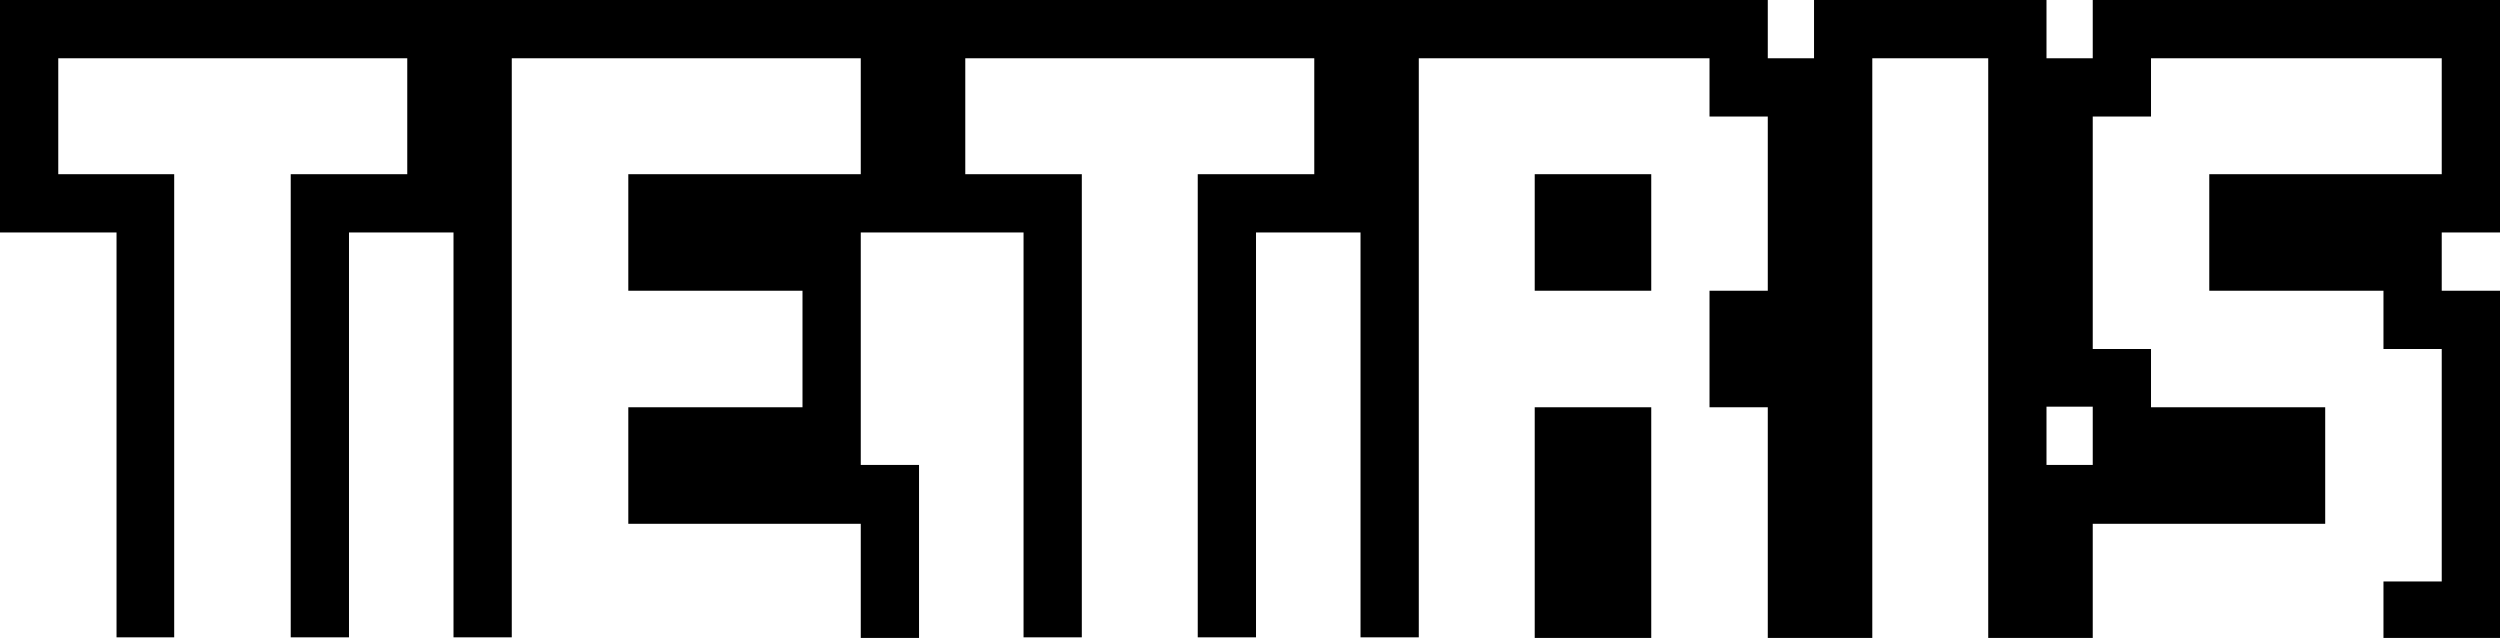 <?xml version="1.0" encoding="utf-8"?>
<!-- Generator: Adobe Illustrator 21.0.2, SVG Export Plug-In . SVG Version: 6.00 Build 0)  -->
<svg version="1.1" id="Layer_1" xmlns="http://www.w3.org/2000/svg" xmlns:xlink="http://www.w3.org/1999/xlink" x="0px" y="0px"
	 viewBox="0 0 416.2 106.2" style="enable-background:new 0 0 416.2 106.2;" xml:space="preserve">
<g>
	<path d="M416.2,38.7V0h-67.8v9.7h-7.7V0H302v9.7h-7.7V0H0v38.7h19.4v67.4H29V29H9.7V9.7h58.1V29H48.4v77.1h9.7V38.7h17.4v67.4h9.7
		V9.7h58.1V29h-38.7v19.4h29v19.4h-29v19.4h38.7v19h9.7V77.4h-9.7V38.7h27.1v67.4h9.7V29h-19.4V9.7h58.1V29h-19.4v77.1h9.7V38.7
		h17.4v67.4h9.7V9.7h48.4v9.7h9.7v29h-9.7v19.4h9.7v38.4h17.4V9.7H331v96.5h17.4v-19h38.7V67.8h-29v-9.7h-9.7V19.4h9.7V9.7h48.4V29
		h-38.7v19.4h29v9.7h9.7v38.7h-9.7v9.4h9.7h9.7V48.4h-9.7v-9.7H416.2z M348.4,77.4h-7.7v-9.7h7.7V77.4z"/>
	<rect x="255.5" y="67.8" width="19.4" height="38.4"/>
	<rect x="255.5" y="29" width="19.4" height="19.4"/>
</g>
</svg>
